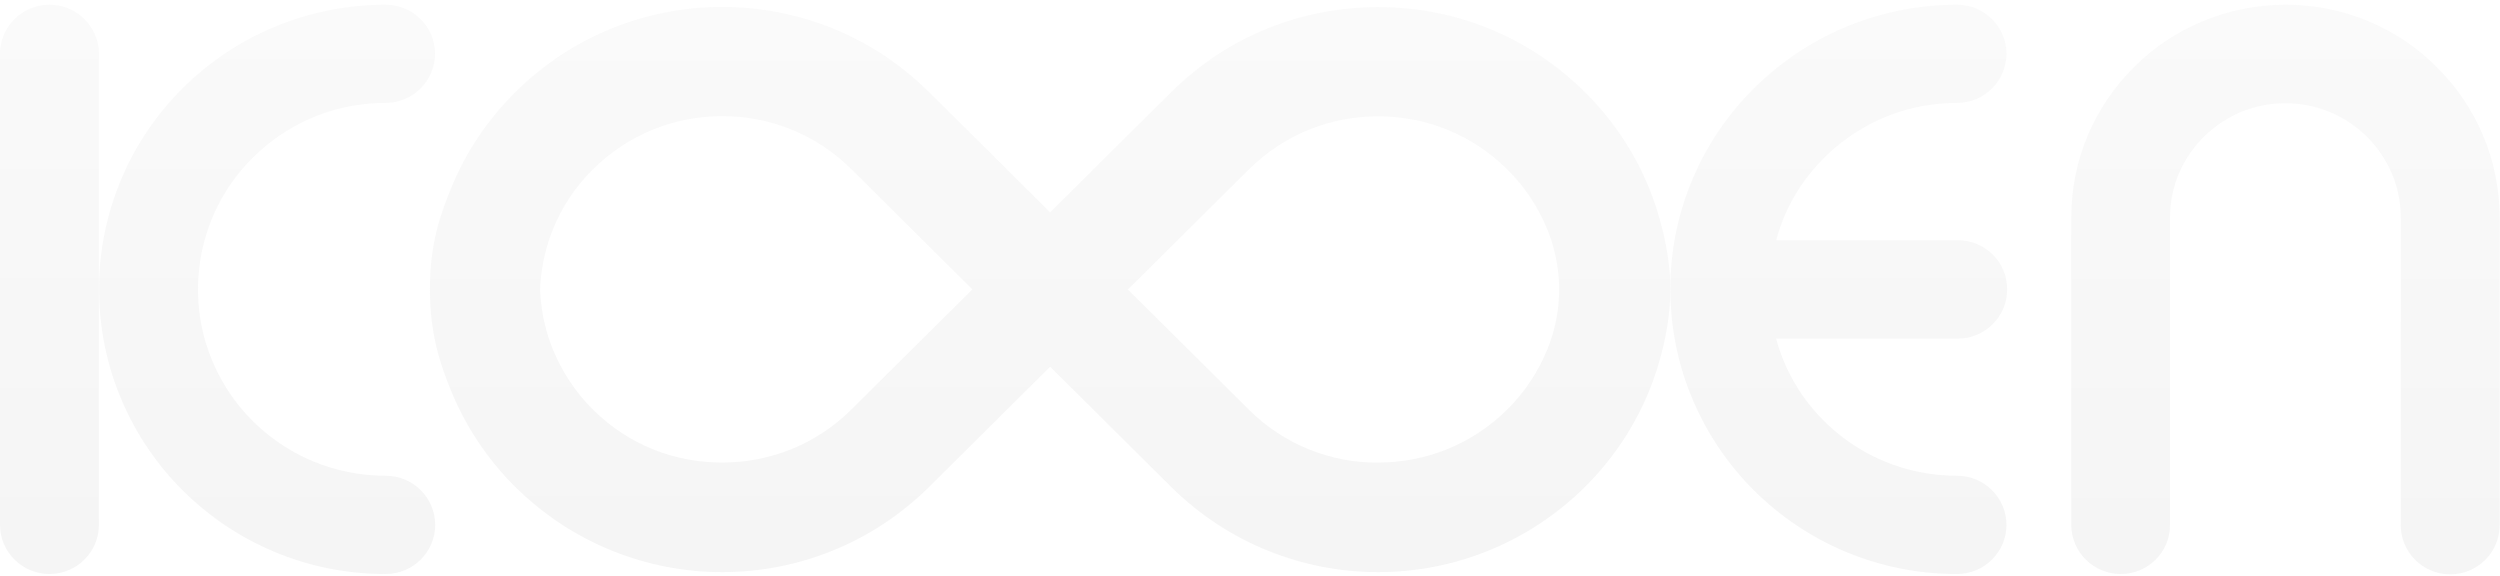 <svg width="1120" height="258" viewBox="0 0 1120 258" fill="none" xmlns="http://www.w3.org/2000/svg">
<g opacity="0.2">
<g clip-path="url(#clip0)">
<path d="M292.759 201.391C282.903 197.446 273.735 191.529 265.714 183.564C257.692 175.599 251.733 166.421 247.76 156.711C244.704 149.277 242.87 141.388 242.183 133.423C241.954 130.919 241.954 128.416 242.183 125.913C242.87 117.948 244.704 110.134 247.76 102.624C251.733 92.839 257.692 83.736 265.714 75.771C273.735 67.806 282.98 61.889 292.759 57.944C302.614 54 313.081 52.028 323.547 52.028C334.014 52.028 344.557 54 354.336 57.944C364.191 61.889 373.359 67.806 381.381 75.771L435.623 129.63L381.381 183.488C373.359 191.453 364.115 197.37 354.336 201.315C344.48 205.26 334.014 207.232 323.547 207.232C313.081 207.232 302.614 205.335 292.759 201.391ZM586.586 201.391C576.731 197.446 567.563 191.529 559.542 183.564L505.299 129.706L559.542 75.847C567.563 67.882 576.808 61.965 586.586 58.02C596.442 54.076 606.908 52.103 617.375 52.103C627.842 52.103 638.385 54.076 648.164 58.02C658.019 61.965 667.187 67.882 675.209 75.847C683.23 83.812 689.189 92.991 693.162 102.7C693.773 104.142 694.308 105.583 694.767 107.024C699.733 121.665 699.733 137.671 694.767 152.311C694.308 153.752 693.697 155.269 693.162 156.635C689.189 166.421 683.23 175.523 675.209 183.488C667.187 191.453 657.943 197.37 648.164 201.315C638.308 205.26 627.842 207.232 617.375 207.232C606.908 207.383 596.442 205.335 586.586 201.391ZM568.098 12.658C552.284 19.03 537.462 28.588 524.704 41.256L470.461 95.115L416.218 41.256C403.46 28.588 388.638 19.03 372.824 12.658C357.01 6.286 340.278 3.1 323.547 3.1C306.816 3.1 290.008 6.286 274.27 12.658C258.456 19.03 243.634 28.588 230.876 41.256C218.117 53.924 208.491 68.64 202.074 84.343C197.49 95.646 192.6 108.617 192.6 129.706C192.6 150.339 197.566 163.917 202.074 175.068C208.491 190.771 218.117 205.487 230.876 218.155C243.634 230.823 258.456 240.381 274.27 246.753C290.085 253.125 306.816 256.312 323.547 256.312C340.278 256.312 357.086 253.125 372.824 246.753C388.638 240.381 403.46 230.823 416.218 218.155L470.461 164.297L524.704 218.155C537.462 230.823 552.284 240.381 568.098 246.753C583.913 253.125 600.644 256.312 617.375 256.312C634.106 256.312 650.914 253.125 666.652 246.753C682.466 240.381 697.288 230.823 710.046 218.155C722.805 205.487 732.431 190.771 738.848 175.068C743.05 164.752 748.322 147.304 748.322 129.706C748.322 111.803 742.745 93.977 738.848 84.343C732.431 68.64 722.805 53.924 710.046 41.256C697.288 28.588 682.466 19.03 666.652 12.658C650.914 6.286 634.183 3.175 617.451 3.175C600.72 3.175 583.913 6.286 568.098 12.658Z" fill="url(#paint0_linear)"/>
<path d="M0 24.112V235.147C0 247.284 9.932 257.146 22.155 257.146C34.379 257.146 44.311 247.284 44.311 235.147V24.112C44.311 11.975 34.379 2.113 22.155 2.113C9.932 2.113 0 11.975 0 24.112Z" fill="url(#paint1_linear)"/>
<path d="M172.813 213.148C161.124 213.148 150.123 210.797 140.115 206.625C125.064 200.329 112.153 189.709 103.061 176.358C93.97 162.931 88.698 147.001 88.698 129.63C88.698 118.023 91.067 107.1 95.269 97.163C101.61 82.219 112.306 69.399 125.752 60.372C139.198 51.345 155.241 46.111 172.737 46.111C184.96 46.111 194.892 36.249 194.892 24.112C194.892 11.975 184.96 2.113 172.737 2.113C137.364 2.113 105.048 16.45 81.899 39.435C58.75 62.496 44.311 94.508 44.387 129.63C44.387 164.751 58.827 196.839 81.975 219.824C105.124 242.885 137.364 257.222 172.813 257.146C185.037 257.146 194.969 247.284 194.969 235.147C194.969 223.01 185.037 213.148 172.813 213.148Z" fill="url(#paint2_linear)"/>
<path d="M972.169 235.147V97.542C972.169 90.411 973.621 83.66 976.218 77.591C980.115 68.413 986.685 60.523 995.012 54.986C1003.26 49.448 1013.12 46.262 1023.89 46.262C1031.07 46.262 1037.87 47.703 1043.98 50.283C1053.23 54.151 1061.17 60.675 1066.75 68.944C1072.33 77.136 1075.54 86.922 1075.54 97.618V235.299C1075.54 247.436 1085.47 257.297 1097.69 257.297C1109.92 257.297 1119.85 247.436 1119.85 235.299V97.542C1119.85 71.295 1109.08 47.248 1091.73 30.105C1074.54 12.809 1050.4 2.113 1023.97 2.113C997.533 2.113 973.315 12.809 956.049 30.029C938.707 47.248 927.858 71.219 927.934 97.466V235.147C927.934 247.284 937.866 257.146 950.09 257.146C962.314 257.146 972.169 247.36 972.169 235.147Z" fill="url(#paint3_linear)"/>
<path d="M877.13 107.631H795.689C796.682 104.066 797.904 100.576 799.28 97.163C805.621 82.219 816.316 69.399 829.763 60.372C843.209 51.345 859.252 46.111 876.748 46.111C888.971 46.111 898.903 36.249 898.903 24.112C898.903 11.975 888.971 2.113 876.748 2.113C841.375 2.113 809.059 16.45 785.91 39.435C762.685 62.42 748.246 94.432 748.322 129.63C748.322 164.751 762.761 196.839 785.91 219.824C809.059 242.885 841.375 257.222 876.748 257.146C888.971 257.146 898.903 247.284 898.903 235.147C898.903 223.01 888.971 213.148 876.748 213.148C865.059 213.148 854.057 210.797 844.049 206.625C828.999 200.329 816.087 189.709 806.996 176.358C801.954 168.924 798.057 160.579 795.689 151.704H877.053C889.277 151.704 899.209 141.843 899.209 129.705C899.285 117.492 889.353 107.631 877.13 107.631Z" fill="url(#paint4_linear)"/>
</g>
</g>
<defs>
<linearGradient id="paint0_linear" x1="470.461" y1="3.1" x2="470.461" y2="256.312" gradientUnits="userSpaceOnUse">
<stop stop-color="#E6E6E6"/>
<stop offset="1" stop-color="#CCCCCC"/>
</linearGradient>
<linearGradient id="paint1_linear" x1="22.155" y1="2.113" x2="22.155" y2="257.146" gradientUnits="userSpaceOnUse">
<stop stop-color="#E6E6E6"/>
<stop offset="1" stop-color="#CCCCCC"/>
</linearGradient>
<linearGradient id="paint2_linear" x1="119.678" y1="2.113" x2="119.678" y2="257.146" gradientUnits="userSpaceOnUse">
<stop stop-color="#E6E6E6"/>
<stop offset="1" stop-color="#CCCCCC"/>
</linearGradient>
<linearGradient id="paint3_linear" x1="1023.89" y1="2.113" x2="1023.89" y2="257.297" gradientUnits="userSpaceOnUse">
<stop stop-color="#E6E6E6"/>
<stop offset="1" stop-color="#CCCCCC"/>
</linearGradient>
<linearGradient id="paint4_linear" x1="823.765" y1="2.113" x2="823.765" y2="257.146" gradientUnits="userSpaceOnUse">
<stop stop-color="#E6E6E6"/>
<stop offset="1" stop-color="#CCCCCC"/>
</linearGradient>
<clipPath id="clip0">
<rect width="1120" height="255.108" fill="white" transform="translate(0 2.113)"/>
</clipPath>
</defs>
</svg>
